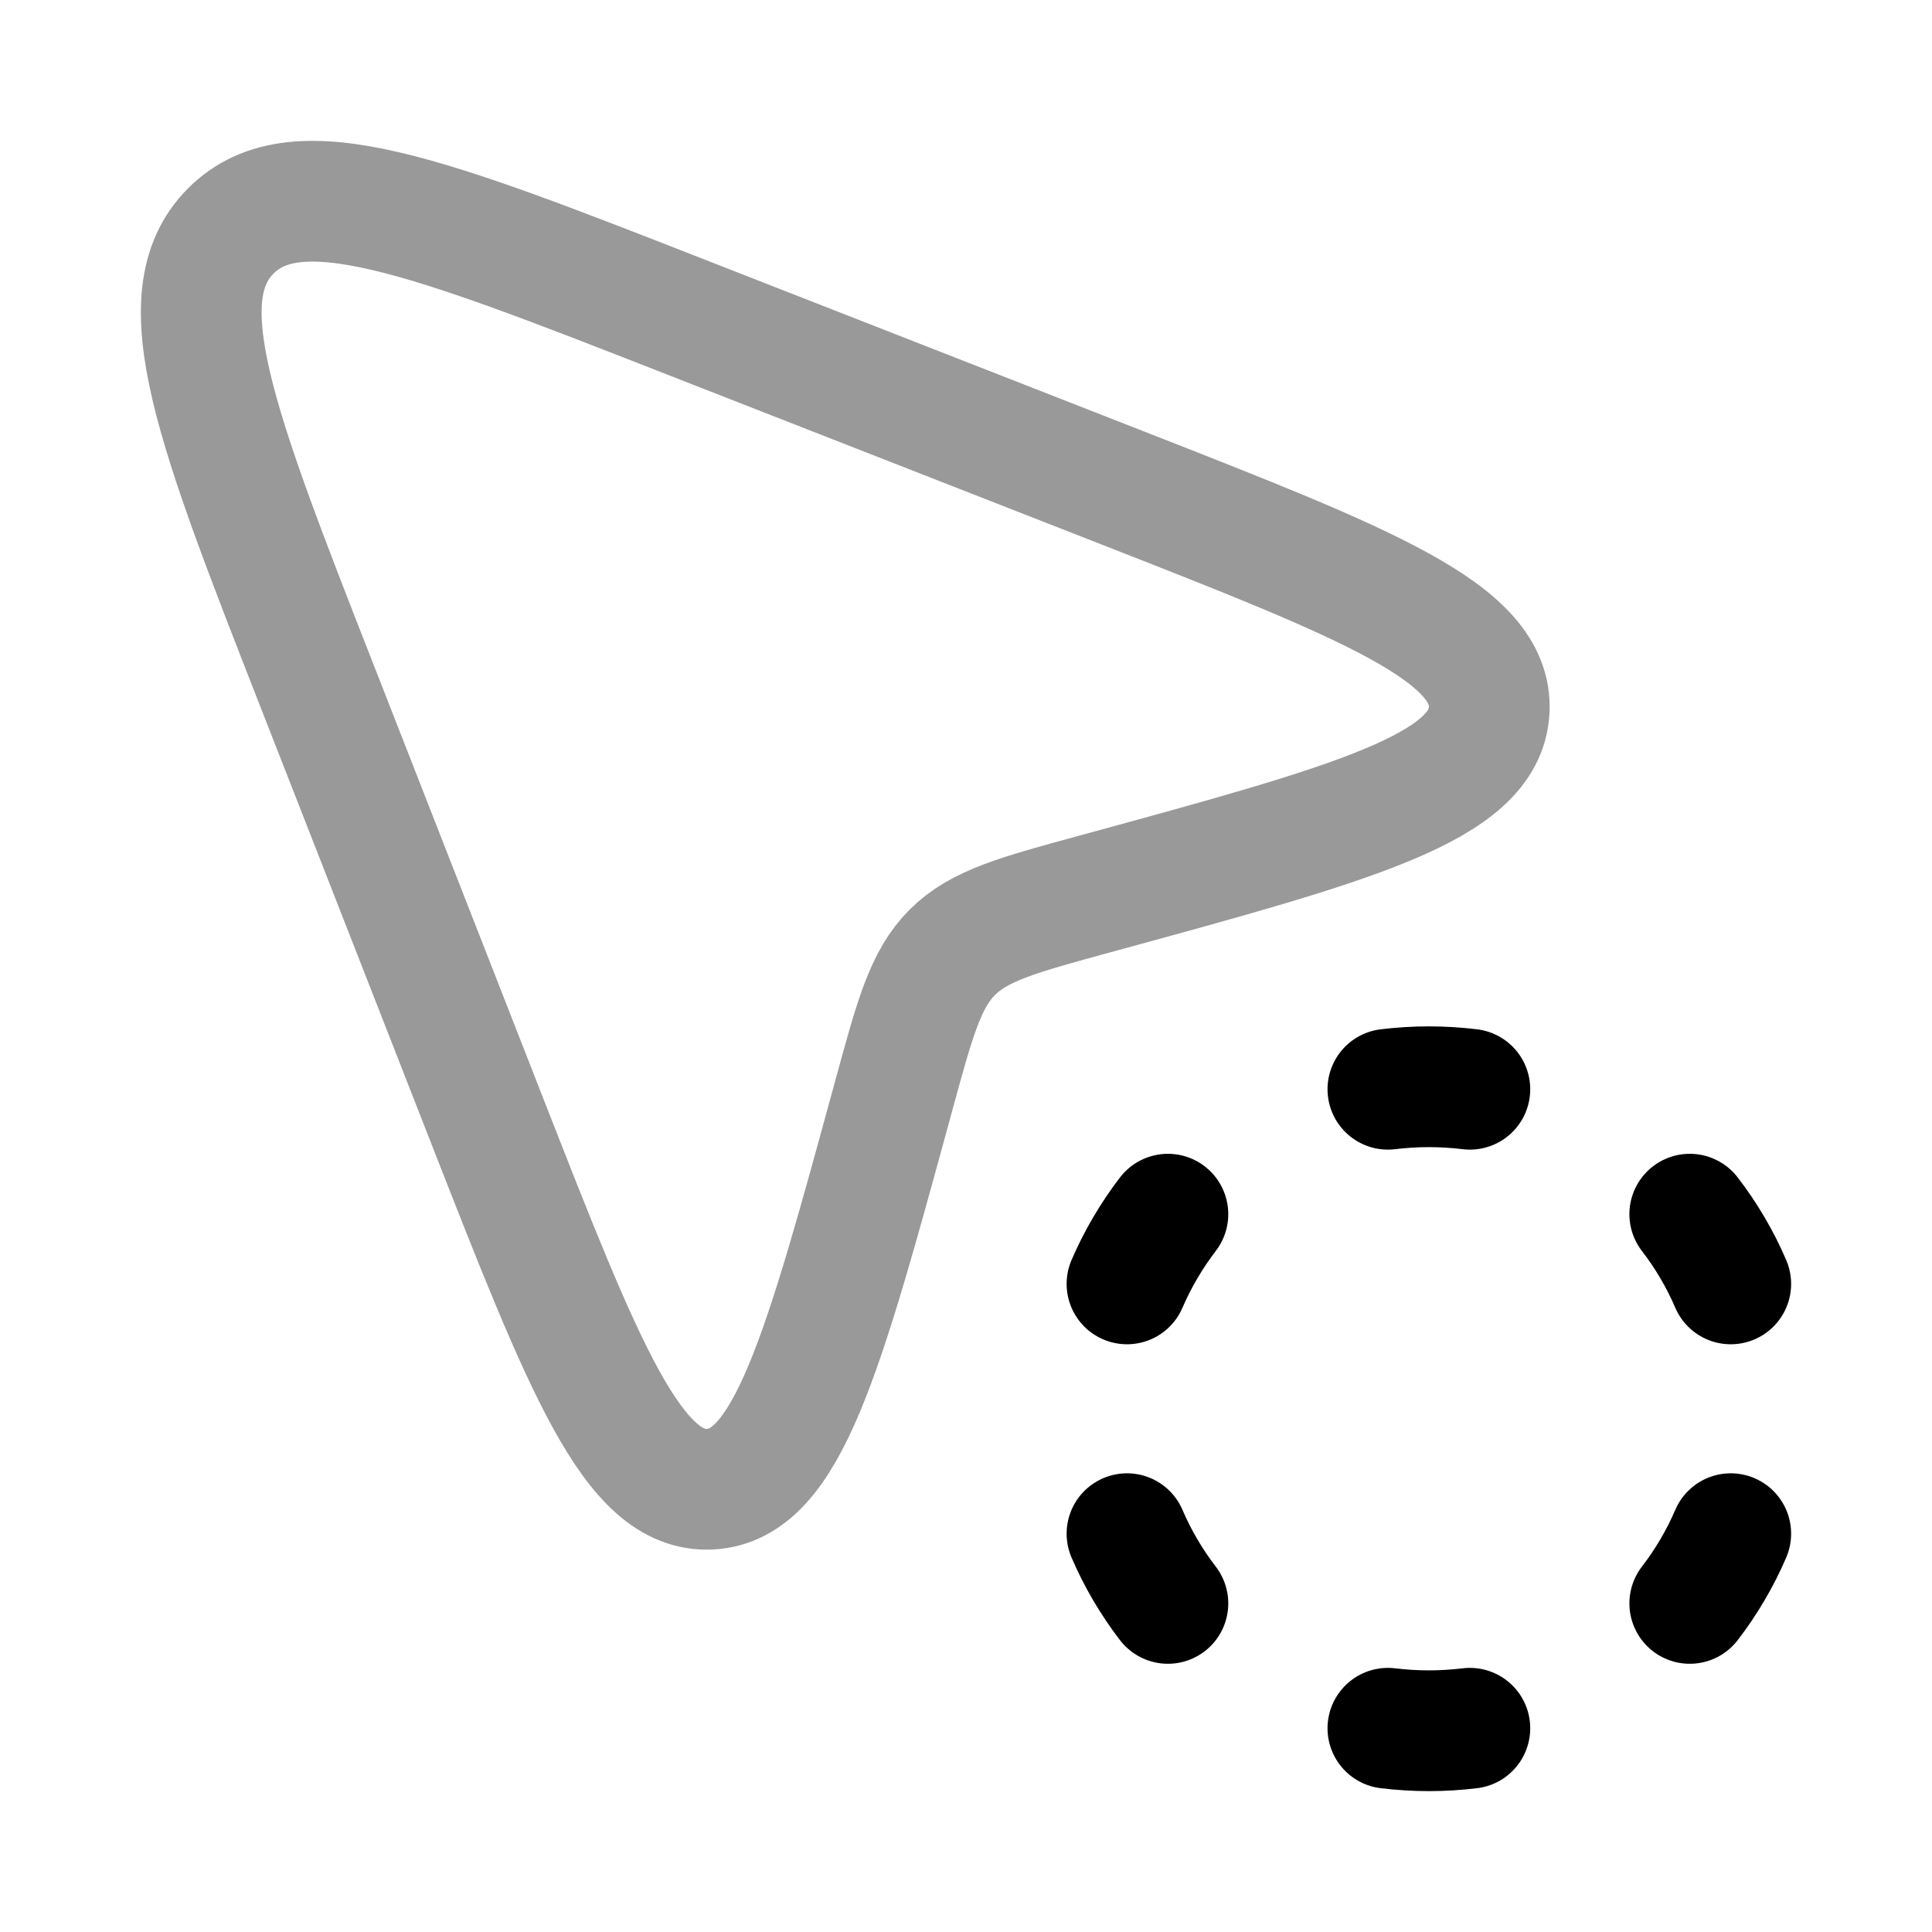 <svg width="24" height="24" viewBox="0 0 24 24" fill="none" xmlns="http://www.w3.org/2000/svg">
<path opacity="0.4" d="M8.547 3.949L13.91 6.047L13.91 6.047C17.003 7.258 18.55 7.863 18.499 8.823C18.448 9.783 16.833 10.223 13.605 11.104C12.644 11.366 12.163 11.497 11.83 11.83C11.497 12.163 11.366 12.644 11.104 13.605C10.223 16.833 9.783 18.448 8.823 18.499C7.863 18.55 7.258 17.003 6.047 13.91L6.047 13.91L3.949 8.547C2.681 5.308 2.048 3.689 2.868 2.868C3.689 2.048 5.308 2.681 8.547 3.949Z" stroke="currentColor" stroke-width="1.5" stroke-linejoin="round"/>
<path d="M18.259 13.531C18.092 13.511 17.922 13.5 17.75 13.5C17.578 13.5 17.408 13.511 17.241 13.531M18.259 21.469C18.092 21.489 17.922 21.5 17.75 21.5C17.578 21.5 17.408 21.489 17.241 21.469M21.5 15.949C21.435 15.797 21.359 15.647 21.273 15.501C21.187 15.354 21.093 15.215 20.991 15.083M14.508 19.918C14.407 19.787 14.313 19.647 14.227 19.501C14.141 19.354 14.065 19.204 14 19.052M14.508 15.083C14.407 15.215 14.313 15.354 14.227 15.501C14.141 15.647 14.065 15.797 14 15.949M21.5 19.052C21.435 19.204 21.359 19.354 21.273 19.5C21.187 19.647 21.093 19.786 20.991 19.918" stroke="currentColor" stroke-width="1.5" stroke-linecap="round" stroke-linejoin="round"/>
</svg>

